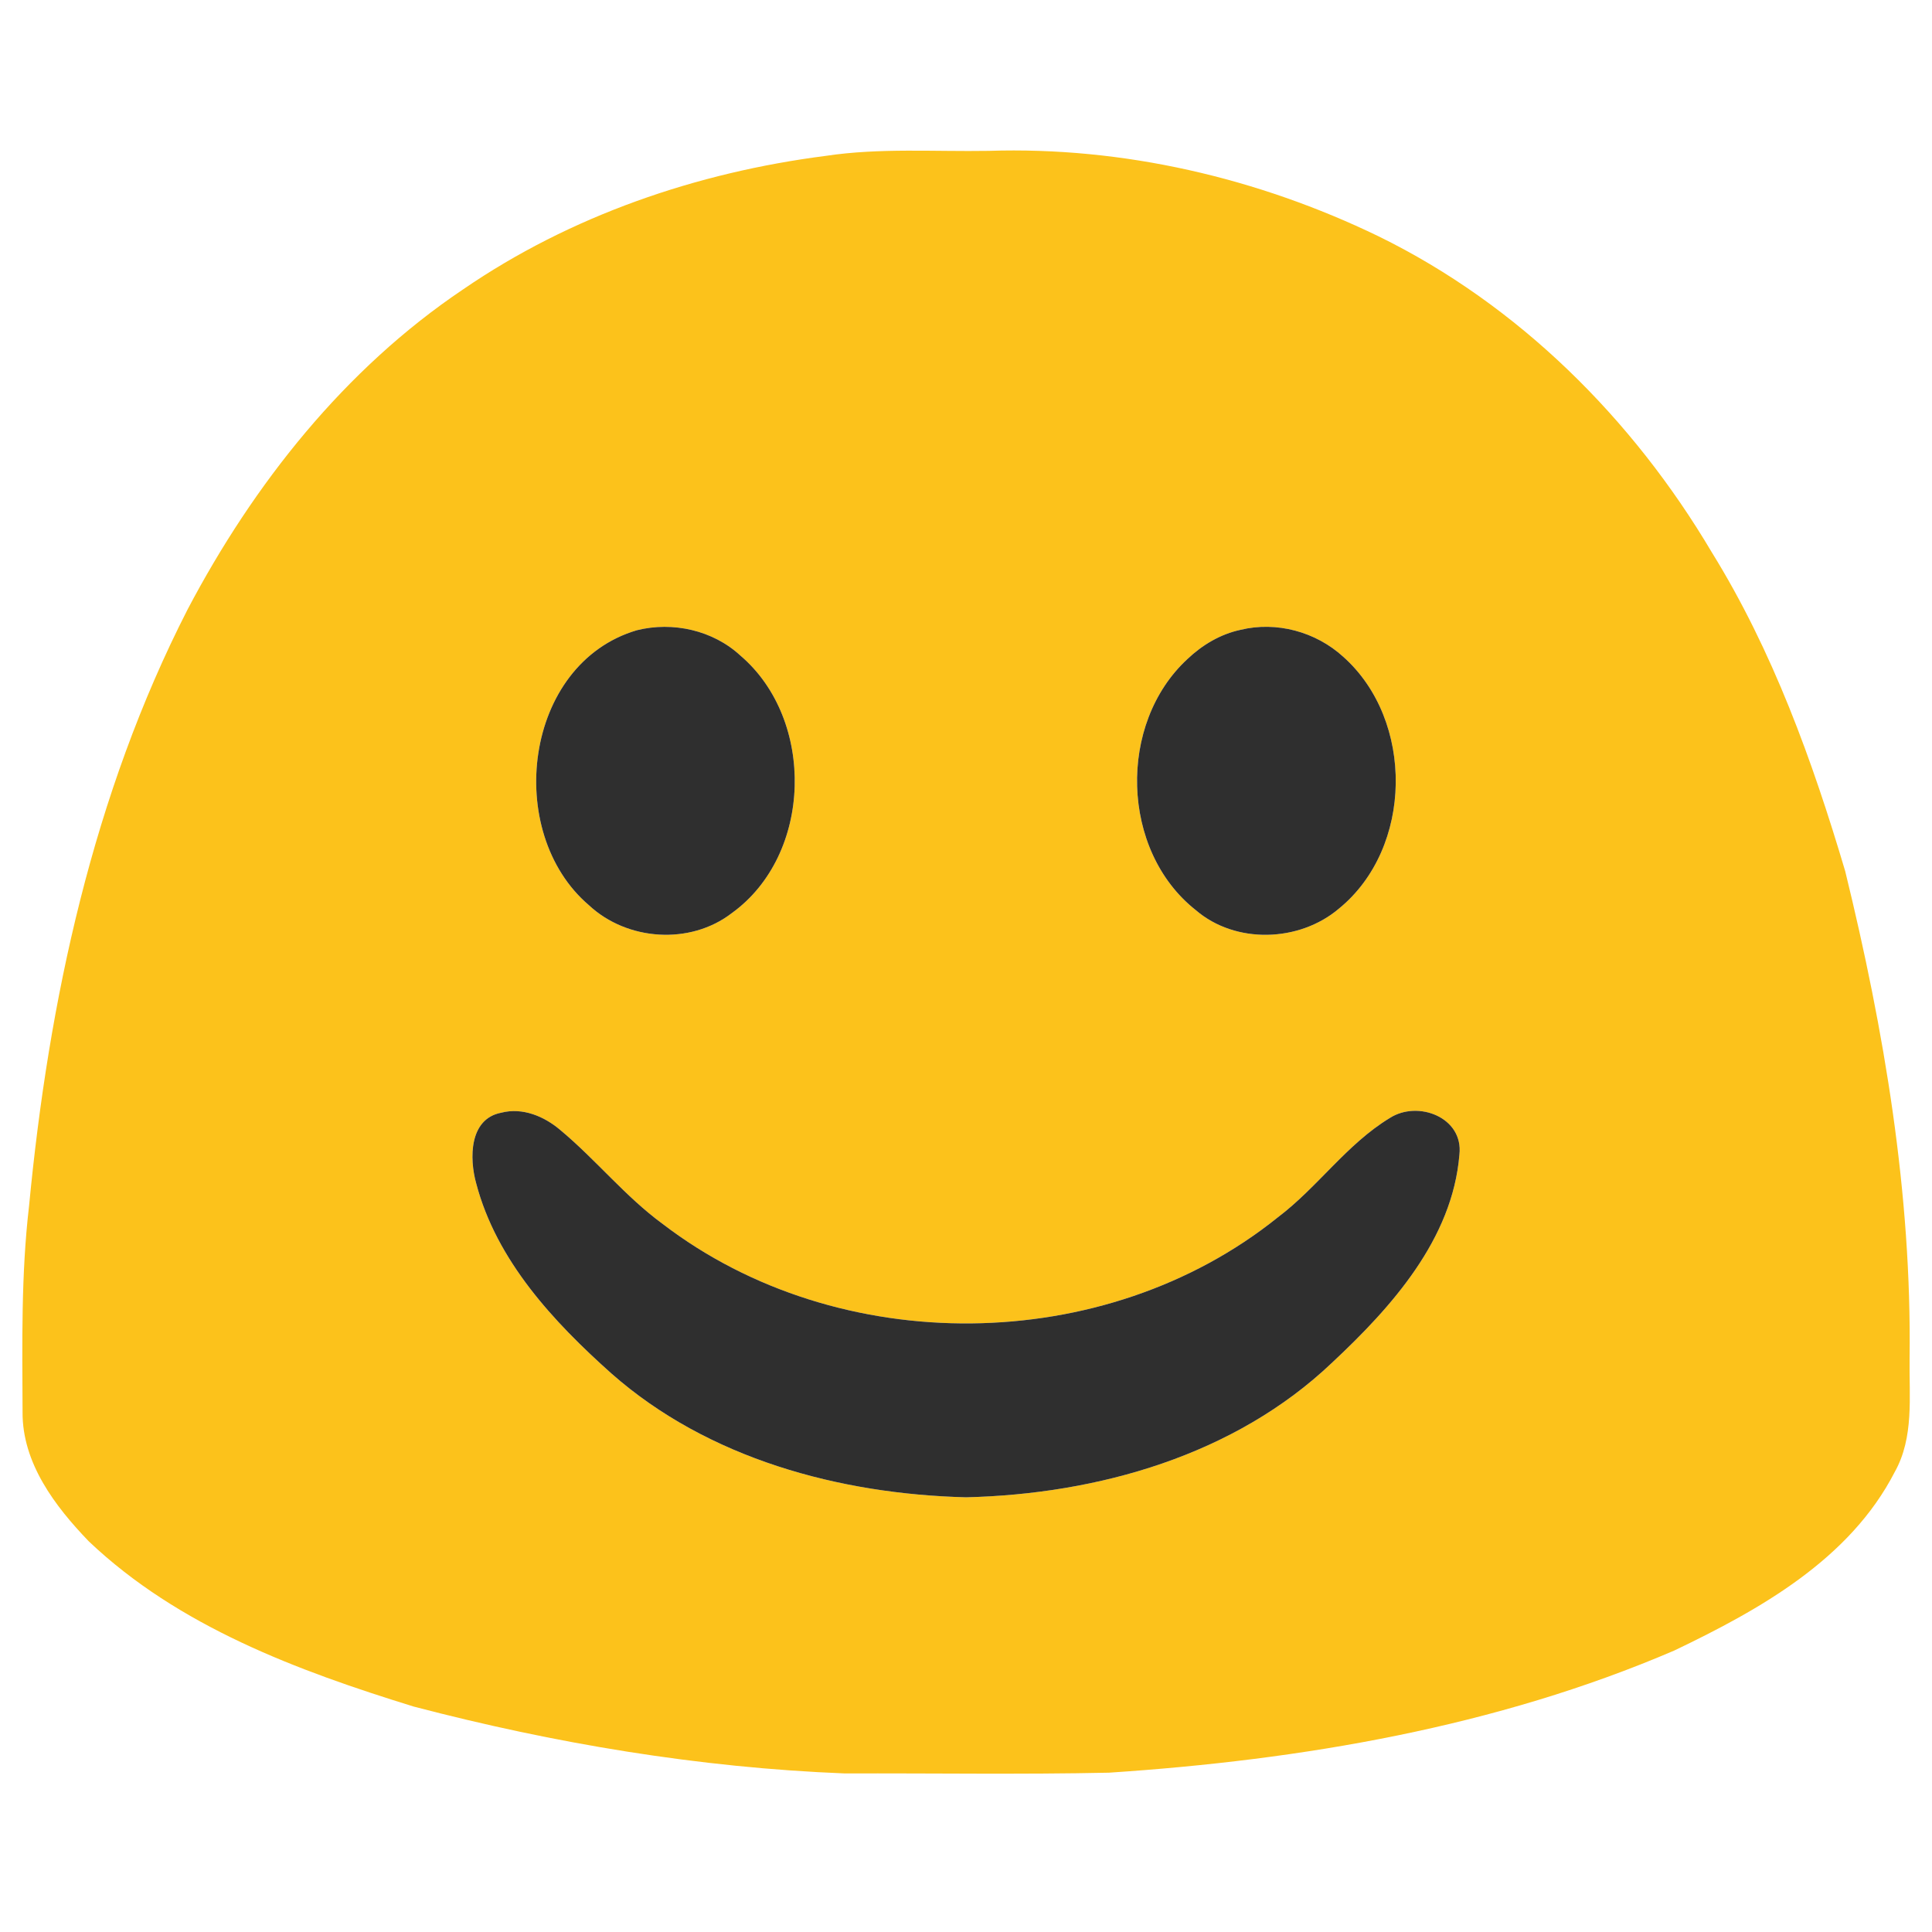 ﻿<svg xmlns="http://www.w3.org/2000/svg" width="341" height="341" version="1" viewBox="0 0 256 256">
  <path fill="#fcc21b" d="M 109.44 20.65 C 116.58 19.58 123.81 20.11 131.00 19.99 C 148.79 19.41 166.68 23.57 182.66 31.31 C 201.21 40.39 216.36 55.50 226.82 73.18 C 234.90 86.23 240.15 100.78 244.50 115.44 C 249.67 136.55 253.32 158.20 253.03 180.00 C 252.96 185.05 253.64 190.45 251.06 195.05 C 245.10 206.64 233.16 213.29 221.84 218.71 C 198.21 228.85 172.49 233.20 146.95 234.89 C 135.29 235.14 123.62 234.95 111.95 234.99 C 92.65 234.23 73.49 231.02 54.82 226.13 C 39.42 221.37 23.66 215.53 11.77 204.24 C 7.29 199.59 2.93 193.85 2.99 187.08 C 2.95 177.98 2.79 168.85 3.85 159.80 C 6.45 132.57 12.33 105.24 24.86 80.75 C 33.61 64.13 45.67 48.89 61.37 38.34 C 75.62 28.56 92.36 22.84 109.44 20.65 M 84.39 83.51 C 69.39 87.93 66.70 110.29 78.04 119.95 C 83.10 124.67 91.45 125.25 96.97 120.99 C 107.69 113.26 108.08 95.38 98.11 86.87 C 94.48 83.51 89.15 82.32 84.39 83.51 M 164.36 83.46 C 161.70 84.03 159.30 85.47 157.35 87.32 C 148.07 95.87 148.47 112.72 158.44 120.59 C 163.71 125.13 172.17 124.85 177.41 120.40 C 187.28 112.36 187.44 95.43 177.98 87.02 C 174.35 83.71 169.14 82.29 164.36 83.46 M 66.42 147.44 C 62.15 148.25 62.18 153.51 63.10 156.81 C 65.79 167.04 73.32 175.12 81.01 181.99 C 93.82 193.29 111.22 197.97 128.00 198.40 C 145.48 197.98 163.63 192.84 176.54 180.53 C 184.39 173.19 192.47 164.19 193.38 152.99 C 193.94 148.05 187.88 145.75 184.16 148.14 C 178.45 151.60 174.61 157.31 169.31 161.31 C 146.40 179.74 111.13 180.05 87.81 162.18 C 82.84 158.54 78.97 153.67 74.25 149.74 C 72.12 147.92 69.24 146.71 66.42 147.44 Z"/>
  <g fill="#2f2f2f">
    <path d="M84.39 83.51C89.15 82.32 94.48 83.51 98.11 86.87 108.08 95.38 107.69 113.26 96.97 120.99 91.45 125.25 83.1 124.67 78.04 119.95 66.7 110.29 69.39 87.93 84.39 83.51zM164.36 83.46C169.14 82.29 174.35 83.71 177.98 87.02 187.44 95.43 187.28 112.36 177.41 120.4 172.17 124.85 163.71 125.13 158.44 120.59 148.47 112.72 148.07 95.87 157.35 87.32 159.3 85.47 161.7 84.03 164.36 83.46zM66.42 147.44C69.24 146.71 72.12 147.92 74.25 149.74 78.97 153.67 82.84 158.54 87.81 162.18 111.13 180.05 146.4 179.74 169.31 161.31 174.61 157.31 178.45 151.6 184.16 148.14 187.88 145.75 193.94 148.05 193.38 152.99 192.47 164.19 184.39 173.19 176.54 180.53 163.63 192.84 145.48 197.98 128 198.4 111.22 197.97 93.82 193.29 81.01 181.99 73.32 175.12 65.79 167.04 63.1 156.81 62.18 153.51 62.15 148.25 66.42 147.44z"/>

    </g>
</svg>